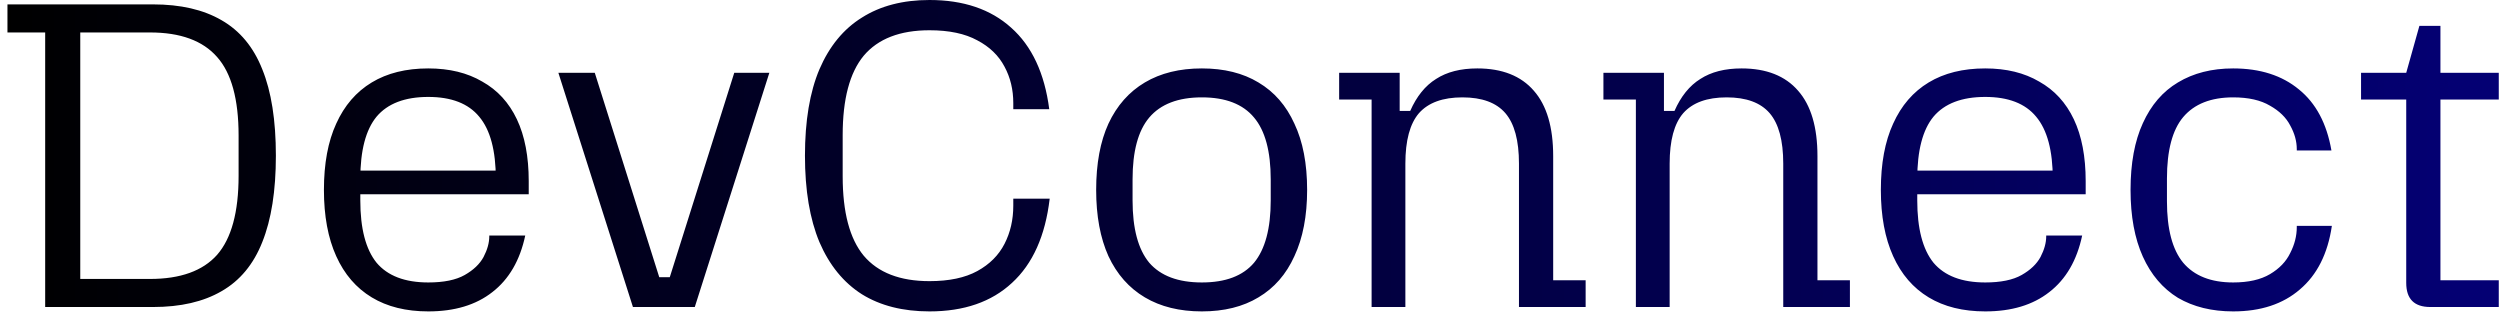 <svg width="114" height="15" viewBox="0 0 114 15" fill="none" xmlns="http://www.w3.org/2000/svg">
<path d="M2.06 14V1.48H0.34V0.2H6.98C8.233 0.2 9.273 0.44 10.1 0.92C10.94 1.4 11.56 2.147 11.96 3.16C12.373 4.173 12.58 5.487 12.58 7.1C12.58 8.7 12.373 10.013 11.96 11.04C11.56 12.053 10.94 12.8 10.1 13.28C9.273 13.76 8.233 14 6.98 14H2.06ZM3.66 12.72H6.84C8.227 12.72 9.247 12.353 9.9 11.62C10.553 10.873 10.88 9.673 10.88 8.02V6.18C10.88 4.527 10.553 3.333 9.9 2.6C9.247 1.853 8.227 1.48 6.84 1.48H3.66V12.72ZM19.53 14.2C18.517 14.2 17.657 13.987 16.951 13.56C16.244 13.133 15.704 12.507 15.331 11.68C14.957 10.853 14.771 9.847 14.771 8.66C14.771 7.46 14.957 6.453 15.331 5.64C15.704 4.813 16.244 4.187 16.951 3.76C17.657 3.333 18.517 3.12 19.53 3.12C20.491 3.12 21.311 3.32 21.991 3.72C22.684 4.107 23.21 4.68 23.57 5.44C23.93 6.2 24.11 7.14 24.11 8.26V8.86H15.851V7.78H23.451L22.61 8.54V8.16C22.61 6.867 22.357 5.92 21.851 5.32C21.357 4.72 20.584 4.42 19.53 4.42C18.464 4.42 17.677 4.72 17.171 5.32C16.677 5.92 16.43 6.867 16.43 8.16V9.14C16.43 10.42 16.677 11.367 17.171 11.98C17.677 12.58 18.464 12.88 19.53 12.88C20.237 12.88 20.791 12.767 21.191 12.54C21.59 12.313 21.877 12.04 22.05 11.72C22.224 11.387 22.311 11.073 22.311 10.78V10.74H23.951C23.71 11.873 23.21 12.733 22.451 13.32C21.704 13.907 20.73 14.2 19.53 14.2ZM28.862 14L25.462 3.32H27.122L30.062 12.64H30.542L33.482 3.32H35.082L31.682 14H28.862ZM42.386 14.2C41.173 14.2 40.146 13.94 39.306 13.42C38.466 12.887 37.819 12.093 37.366 11.04C36.926 9.987 36.706 8.673 36.706 7.1C36.706 5.513 36.926 4.2 37.366 3.16C37.819 2.107 38.466 1.32 39.306 0.8C40.146 0.267 41.173 -9.53674e-07 42.386 -9.53674e-07C43.933 -9.53674e-07 45.173 0.42 46.106 1.26C47.053 2.1 47.633 3.34 47.846 4.98H46.206V4.7C46.206 4.087 46.073 3.533 45.806 3.04C45.539 2.533 45.126 2.133 44.566 1.84C44.006 1.533 43.279 1.38 42.386 1.38C41.039 1.38 40.039 1.767 39.386 2.54C38.746 3.313 38.426 4.52 38.426 6.16V8.04C38.426 9.68 38.746 10.887 39.386 11.66C40.039 12.433 41.039 12.82 42.386 12.82C43.279 12.82 44.006 12.667 44.566 12.36C45.126 12.053 45.539 11.64 45.806 11.12C46.073 10.6 46.206 10.02 46.206 9.38V9.06H47.866C47.666 10.753 47.093 12.033 46.146 12.9C45.213 13.767 43.959 14.2 42.386 14.2ZM54.805 14.2C53.791 14.2 52.925 13.987 52.205 13.56C51.485 13.133 50.931 12.507 50.545 11.68C50.172 10.853 49.985 9.847 49.985 8.66C49.985 7.46 50.172 6.453 50.545 5.64C50.931 4.813 51.485 4.187 52.205 3.76C52.925 3.333 53.791 3.12 54.805 3.12C55.818 3.12 56.678 3.333 57.385 3.76C58.105 4.187 58.651 4.813 59.025 5.64C59.411 6.453 59.605 7.46 59.605 8.66C59.605 9.847 59.411 10.853 59.025 11.68C58.651 12.507 58.105 13.133 57.385 13.56C56.678 13.987 55.818 14.2 54.805 14.2ZM54.805 12.88C55.885 12.88 56.678 12.58 57.185 11.98C57.691 11.367 57.945 10.42 57.945 9.14V8.18C57.945 6.9 57.691 5.96 57.185 5.36C56.678 4.747 55.885 4.44 54.805 4.44C53.725 4.44 52.925 4.747 52.405 5.36C51.898 5.96 51.645 6.9 51.645 8.18V9.14C51.645 10.42 51.898 11.367 52.405 11.98C52.925 12.58 53.725 12.88 54.805 12.88ZM62.545 14V4.54H61.065V3.32H63.825V5.06H64.305C64.598 4.393 64.992 3.907 65.485 3.6C65.978 3.28 66.605 3.12 67.365 3.12C68.498 3.12 69.358 3.46 69.945 4.14C70.532 4.807 70.825 5.8 70.825 7.12V12.78H72.305V14H69.265V7.46C69.265 6.407 69.058 5.64 68.645 5.16C68.232 4.68 67.578 4.44 66.685 4.44C65.792 4.44 65.132 4.68 64.705 5.16C64.292 5.64 64.085 6.407 64.085 7.46V14H62.545ZM74.596 14V4.54H73.116V3.32H75.876V5.06H76.356C76.649 4.393 77.042 3.907 77.536 3.6C78.029 3.28 78.656 3.12 79.416 3.12C80.549 3.12 81.409 3.46 81.996 4.14C82.582 4.807 82.876 5.8 82.876 7.12V12.78H84.356V14H81.316V7.46C81.316 6.407 81.109 5.64 80.696 5.16C80.282 4.68 79.629 4.44 78.736 4.44C77.842 4.44 77.182 4.68 76.756 5.16C76.342 5.64 76.136 6.407 76.136 7.46V14H74.596ZM90.527 14.2C89.513 14.2 88.653 13.987 87.947 13.56C87.24 13.133 86.7 12.507 86.327 11.68C85.953 10.853 85.767 9.847 85.767 8.66C85.767 7.46 85.953 6.453 86.327 5.64C86.7 4.813 87.24 4.187 87.947 3.76C88.653 3.333 89.513 3.12 90.527 3.12C91.487 3.12 92.307 3.32 92.987 3.72C93.68 4.107 94.207 4.68 94.567 5.44C94.927 6.2 95.107 7.14 95.107 8.26V8.86H86.847V7.78H94.447L93.607 8.54V8.16C93.607 6.867 93.353 5.92 92.847 5.32C92.353 4.72 91.58 4.42 90.527 4.42C89.46 4.42 88.673 4.72 88.167 5.32C87.673 5.92 87.427 6.867 87.427 8.16V9.14C87.427 10.42 87.673 11.367 88.167 11.98C88.673 12.58 89.46 12.88 90.527 12.88C91.233 12.88 91.787 12.767 92.187 12.54C92.587 12.313 92.873 12.04 93.047 11.72C93.22 11.387 93.307 11.073 93.307 10.78V10.74H94.947C94.707 11.873 94.207 12.733 93.447 13.32C92.7 13.907 91.727 14.2 90.527 14.2ZM101.833 14.2C100.86 14.2 100.02 13.993 99.313 13.58C98.62 13.153 98.087 12.527 97.713 11.7C97.34 10.873 97.153 9.86 97.153 8.66C97.153 7.447 97.34 6.433 97.713 5.62C98.087 4.793 98.62 4.173 99.313 3.76C100.02 3.333 100.86 3.12 101.833 3.12C103.06 3.12 104.06 3.44 104.833 4.08C105.607 4.707 106.1 5.633 106.313 6.86H104.733V6.8C104.733 6.44 104.633 6.08 104.433 5.72C104.247 5.36 103.94 5.06 103.513 4.82C103.087 4.567 102.527 4.44 101.833 4.44C100.82 4.44 100.06 4.74 99.553 5.34C99.06 5.927 98.813 6.86 98.813 8.14V9.18C98.813 10.447 99.06 11.38 99.553 11.98C100.06 12.58 100.82 12.88 101.833 12.88C102.527 12.88 103.087 12.753 103.513 12.5C103.94 12.247 104.247 11.927 104.433 11.54C104.633 11.153 104.733 10.76 104.733 10.36V10.3H106.333C106.147 11.567 105.66 12.533 104.873 13.2C104.1 13.867 103.087 14.2 101.833 14.2ZM110.824 14C110.09 14 109.724 13.633 109.724 12.9V3.32L110.324 1.18H111.284V12.78H113.944V14H110.824ZM107.664 4.54V3.32H113.944V4.54H107.664Z" fill="url(#paint0_linear_26_201)"/>
<defs>
<linearGradient id="paint0_linear_26_201" x1="0" y1="7.5" x2="123.925" y2="7.5" gradientUnits="userSpaceOnUse">
<stop/>
<stop offset="1" stop-color="#04007E"/>
</linearGradient>
</defs>
</svg>
